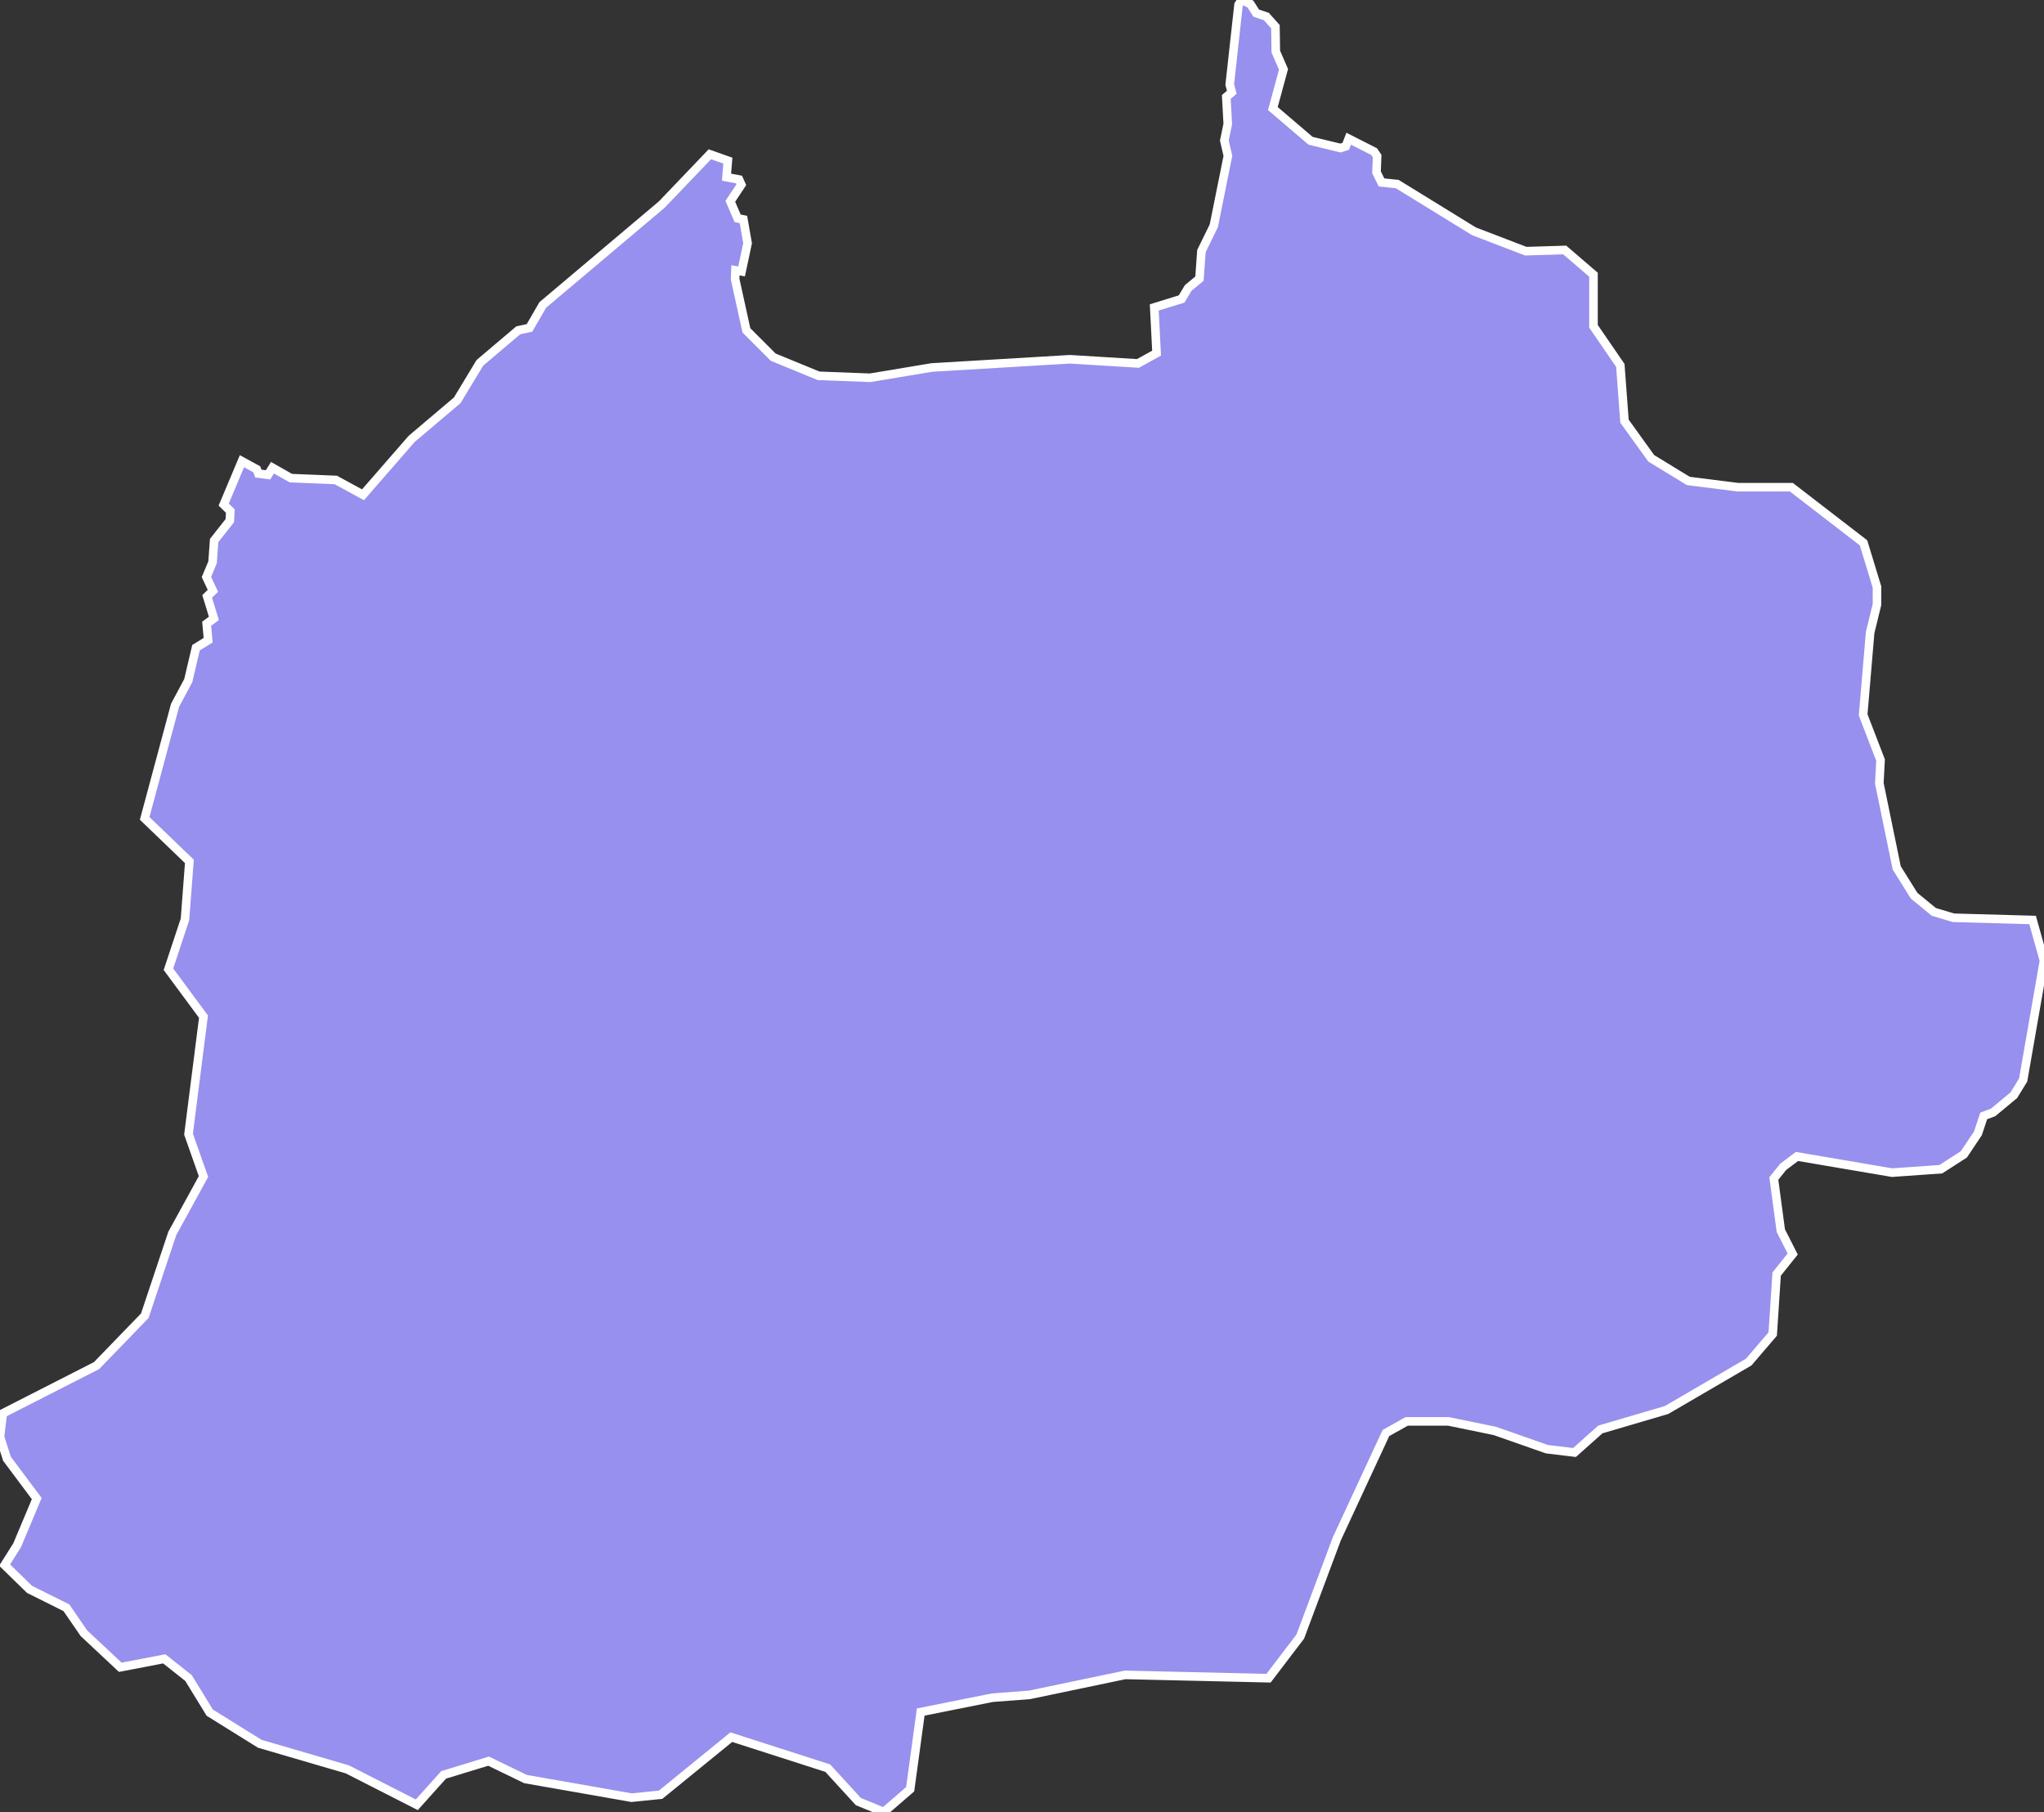 <svg xmlns="http://www.w3.org/2000/svg" viewBox="112.829 593.625 166.83 147.88" width="166.83" height="147.88">
            <rect x="112.829" y="593.625" width="166.83" height="147.88" fill="#333333" stroke="none"/>
            <path 
                d="m 172.829,616.405 0.92,4.18 2.19,2.19 3.7,1.52 4.2,0.16 5.05,-0.84 11.27,-0.67 5.55,0.34 1.52,-0.84 -0.19,-3.73 2.23,-0.69 0.54,-0.9 0.92,-0.76 0.16,-2.25 1.01,-2.06 1.15,-5.71 -0.29,-1.25 0.28,-1.35 -0.12,-2.21 0.45,-0.38 -0.17,-0.63 0.72,-6.52 0.26,-0.38 0.71,0.33 0.47,0.74 0.83,0.28 0.74,0.83 0.03,2.03 0.63,1.45 -0.87,3.2 3.08,2.63 2.44,0.59 0.43,-0.14 0.24,-0.62 2.07,1.05 0.25,0.37 -0.05,1.32 0.41,0.83 1.28,0.13 6.27,3.86 4.23,1.62 3.17,-0.1 2.35,2.02 0,4.21 2.19,3.19 0.34,4.55 2.18,3.03 3.03,1.85 4.04,0.51 4.37,0 5.89,4.54 1.1,3.61 0,1.42 -0.56,2.29 -0.57,6.72 1.42,3.69 -0.1,1.89 1.42,6.91 1.42,2.27 1.61,1.32 1.61,0.48 6.45,0.18 0,0 0.93,3.32 -1.7,9.74 -0.76,1.24 0,0 -1.7,1.41 -0.76,0.28 -0.47,1.42 -1.15,1.72 -1.88,1.21 -3.98,0.28 -7.76,-1.32 -1.13,0.85 -0.76,0.95 0.57,4.25 0.97,1.91 -1.31,1.64 -0.32,4.89 -1.96,2.29 -6.7,3.91 -5.41,1.59 -2.11,1.88 -2.25,-0.27 -4.25,-1.49 -3.79,-0.78 -3.4,0 -1.7,0.95 -4.01,8.64 -2.98,7.97 -2.59,3.4 -11.71,-0.27 -7.8,1.63 -3.03,0.23 -5.85,1.17 -0.86,6.3 -2.15,1.86 -2.08,-0.85 -2.5,-2.73 -7.87,-2.53 -5.77,4.7 -2.37,0.24 0,0 -8.66,-1.52 -3.01,-1.46 -3.67,1.12 -2.19,2.44 -5.67,-2.89 -7.15,-2.09 -4.08,-2.54 -1.73,-2.82 -1.98,-1.57 -3.59,0.69 -2.97,-2.78 -1.43,-2.08 -3.01,-1.5 -2.03,-1.98 1.02,-1.62 1.6,-3.81 -2.43,-3.25 -0.57,-1.79 0.23,-1.91 7.65,-3.9 3.94,-4.07 2.24,-6.71 2.55,-4.65 -1.22,-3.46 1.22,-9.59 -2.86,-3.87 1.35,-4.07 0.36,-4.73 -3.65,-3.51 0,0 2.48,-9.23 1.08,-2.02 0.63,-2.68 0.99,-0.61 -0.12,-1.35 0.59,-0.43 -0.55,-1.8 0.47,-0.45 -0.53,-1.13 0.5,-1.19 0.13,-1.79 1.28,-1.62 0.04,-0.78 -0.54,-0.53 1.49,-3.54 1.21,0.66 0.13,0.35 0.79,0.1 0.36,-0.58 1.5,0.85 3.67,0.15 2.22,1.21 3.97,-4.56 3.72,-3.15 1.85,-3.06 3.13,-2.65 0.92,-0.2 1.08,-1.87 9.72,-8.2 3.92,-4.1 1.47,0.52 -0.11,1.35 1.02,0.19 0.19,0.42 -0.9,1.36 0.6,1.39 0.47,0.09 0.34,1.94 -0.49,2.3 -0.5,-0.09 z" 
                fill="rgb(151, 144, 238)" 
                stroke="white" 
                stroke-width=".7px"
                title="North-West" 
                id="CM-NW" 
            />
        </svg>